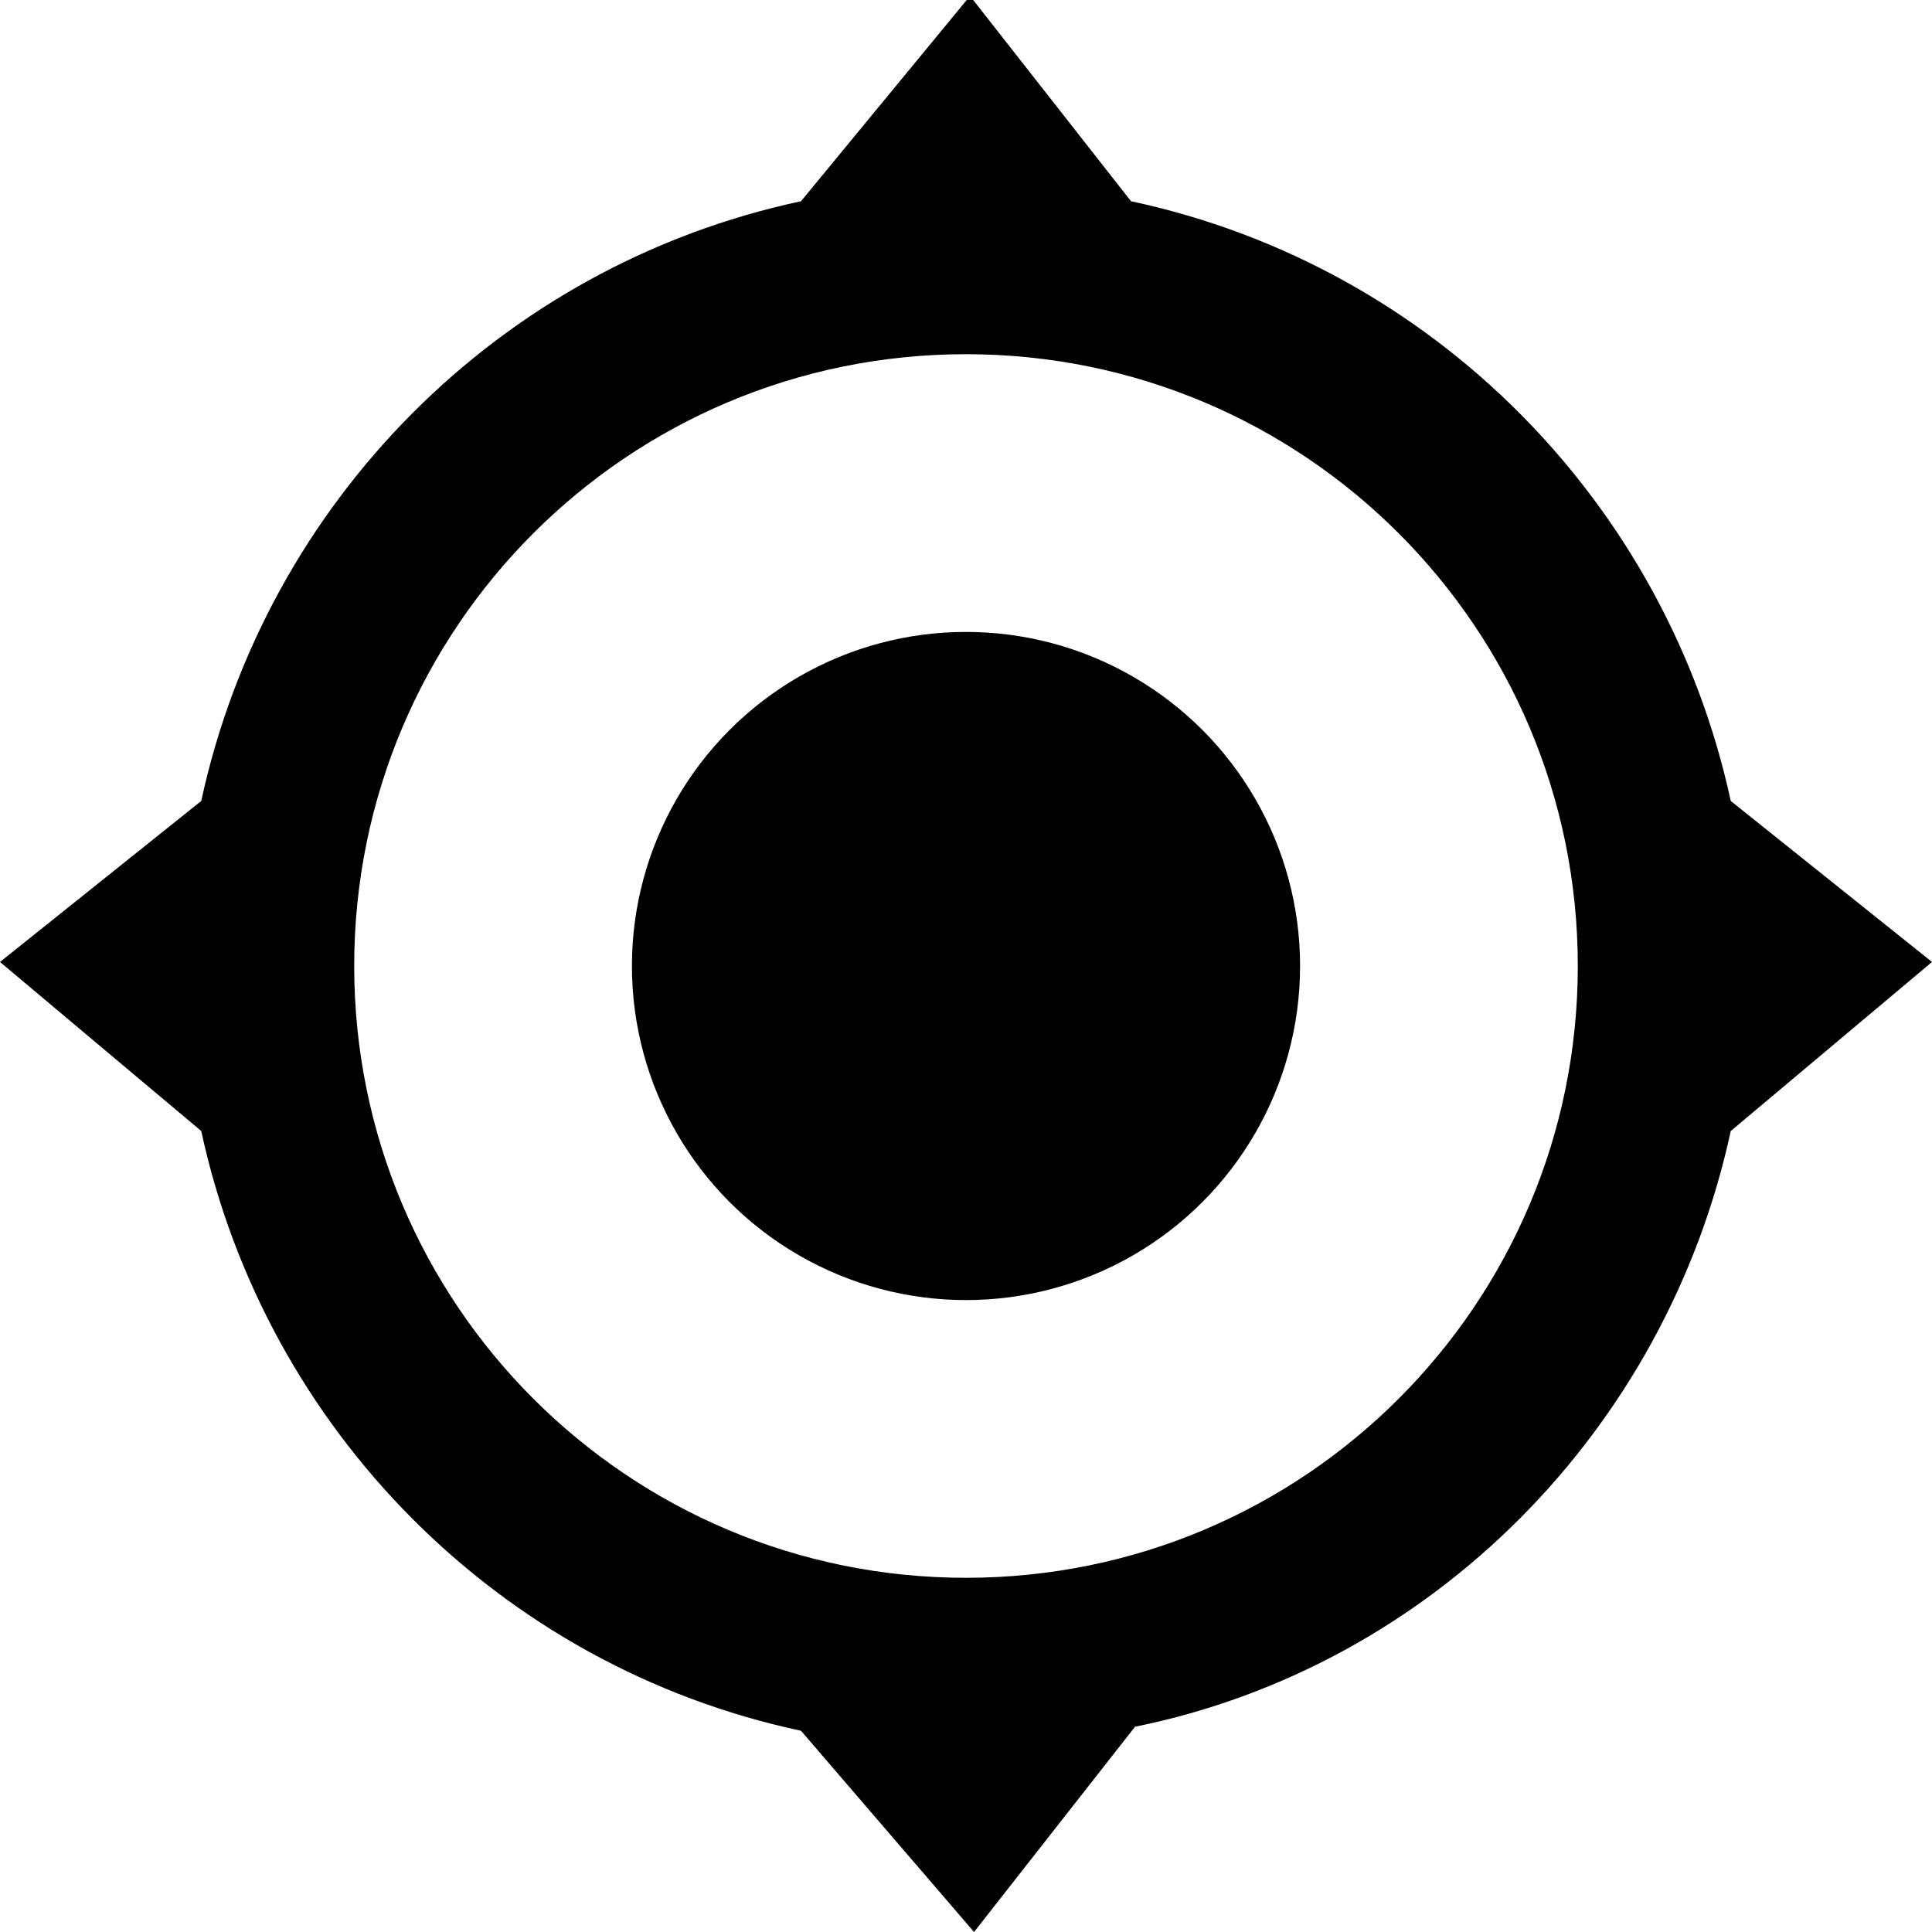<?xml version="1.0" encoding="utf-8"?>
<!-- Generator: Adobe Illustrator 18.0.0, SVG Export Plug-In . SVG Version: 6.00 Build 0)  -->
<!DOCTYPE svg PUBLIC "-//W3C//DTD SVG 1.1//EN" "http://www.w3.org/Graphics/SVG/1.1/DTD/svg11.dtd">
<svg version="1.1" id="Layer_1" xmlns="http://www.w3.org/2000/svg" xmlns:xlink="http://www.w3.org/1999/xlink" x="0px" y="0px"
	 width="48px" height="48px" viewBox="0 0 48 48" enable-background="new 0 0 48 48" xml:space="preserve">
<g>
	<path fill-rule="evenodd" clip-rule="evenodd" d="M43,28.1l5-4.2l-5-4C41.4,12.5,35.6,6.6,28.1,5l-4-5.1L19.9,5
		C12.4,6.6,6.6,12.5,5,19.9l-5,4l5,4.2c1.6,7.4,7.4,13.3,14.9,14.9l4.3,5l4-5.1C35.6,41.4,41.4,35.5,43,28.1z M24,39.2
		c-8.4,0-15.2-6.8-15.2-15.2S15.6,8.8,24,8.8c8.4,0,15.2,6.8,15.2,15.2S32.4,39.2,24,39.2z"/>
	<circle fill-rule="evenodd" clip-rule="evenodd" cx="24" cy="24" r="8.3"/>
</g>
</svg>
